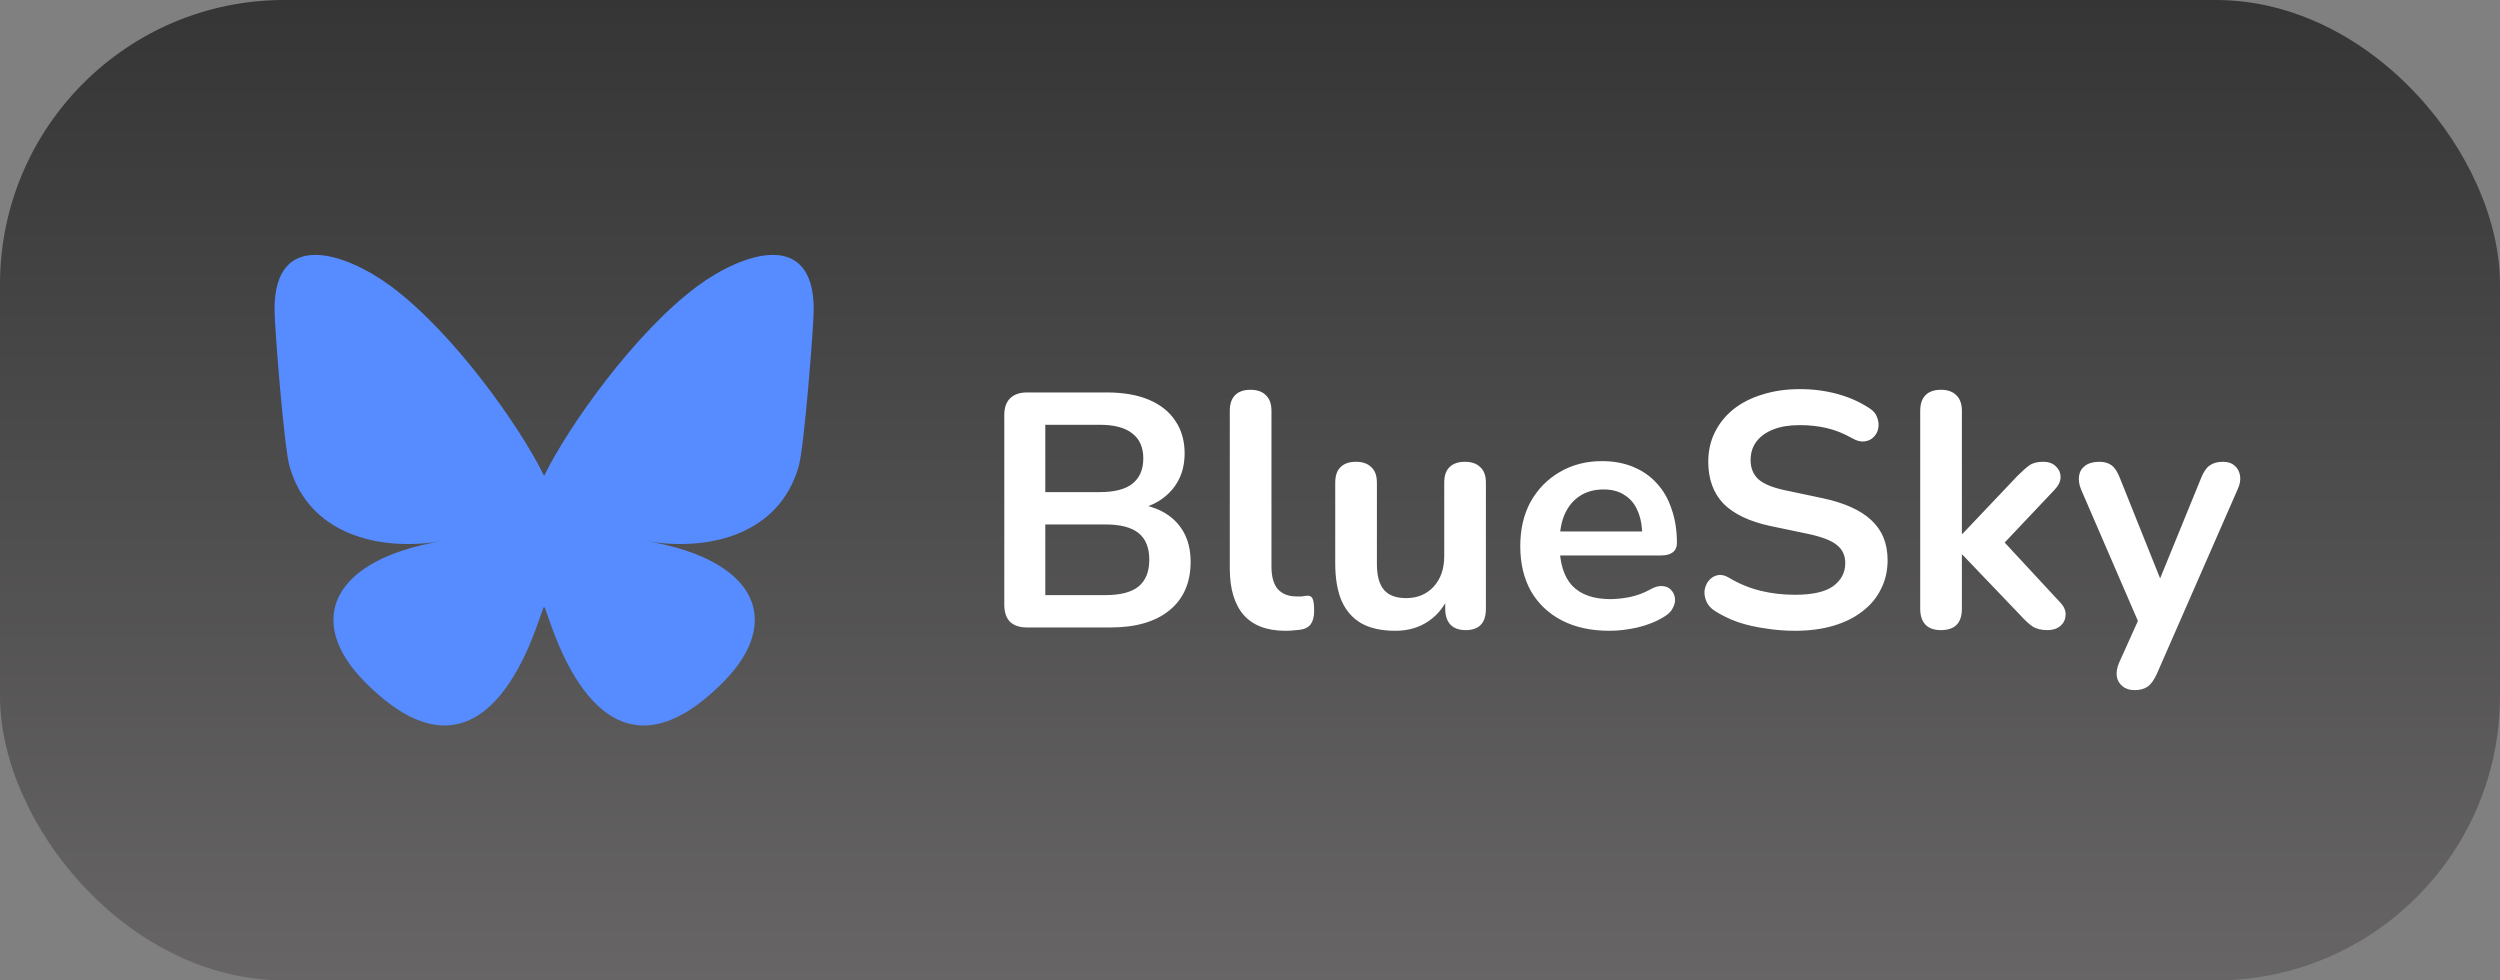 <svg width="255" height="100" viewBox="0 0 255 100" fill="none" xmlns="http://www.w3.org/2000/svg">
<rect x="0" y="0" width="255" height="100" fill="#808080" stroke="none"/>
<rect width="255" height="100" rx="29" fill="url(#paint0_linear_1_858)"/>
<path d="M104.75 64C104.002 64 103.424 63.807 103.016 63.422C102.631 63.014 102.438 62.436 102.438 61.688V42.342C102.438 41.594 102.631 41.027 103.016 40.642C103.424 40.234 104.002 40.03 104.75 40.03H112.91C114.588 40.03 116.016 40.279 117.194 40.778C118.373 41.277 119.268 41.991 119.88 42.92C120.515 43.849 120.832 44.96 120.832 46.252C120.832 47.703 120.413 48.927 119.574 49.924C118.736 50.921 117.591 51.59 116.14 51.93V51.42C117.818 51.669 119.121 52.304 120.05 53.324C120.98 54.344 121.444 55.67 121.444 57.302C121.444 59.433 120.719 61.087 119.268 62.266C117.84 63.422 115.846 64 113.284 64H104.75ZM106.62 60.702H112.74C114.282 60.702 115.415 60.407 116.14 59.818C116.866 59.206 117.228 58.299 117.228 57.098C117.228 55.874 116.866 54.967 116.14 54.378C115.415 53.789 114.282 53.494 112.74 53.494H106.62V60.702ZM106.62 50.196H112.162C113.658 50.196 114.769 49.913 115.494 49.346C116.242 48.757 116.616 47.895 116.616 46.762C116.616 45.629 116.242 44.779 115.494 44.212C114.769 43.623 113.658 43.328 112.162 43.328H106.62V50.196ZM131.117 64.34C129.235 64.34 127.819 63.807 126.867 62.742C125.915 61.654 125.439 60.067 125.439 57.982V41.9C125.439 41.197 125.62 40.665 125.983 40.302C126.345 39.939 126.867 39.758 127.547 39.758C128.227 39.758 128.748 39.939 129.111 40.302C129.496 40.665 129.689 41.197 129.689 41.9V57.778C129.689 58.821 129.904 59.591 130.335 60.09C130.788 60.589 131.423 60.838 132.239 60.838C132.42 60.838 132.59 60.838 132.749 60.838C132.907 60.815 133.066 60.793 133.225 60.77C133.542 60.725 133.757 60.815 133.871 61.042C133.984 61.246 134.041 61.677 134.041 62.334C134.041 62.901 133.927 63.343 133.701 63.66C133.474 63.977 133.1 64.17 132.579 64.238C132.352 64.261 132.114 64.283 131.865 64.306C131.615 64.329 131.366 64.34 131.117 64.34ZM142.314 64.34C140.931 64.34 139.787 64.091 138.88 63.592C137.973 63.071 137.293 62.3 136.84 61.28C136.409 60.26 136.194 58.991 136.194 57.472V49.244C136.194 48.519 136.375 47.986 136.738 47.646C137.101 47.283 137.622 47.102 138.302 47.102C138.982 47.102 139.503 47.283 139.866 47.646C140.251 47.986 140.444 48.519 140.444 49.244V57.54C140.444 58.719 140.682 59.591 141.158 60.158C141.634 60.725 142.393 61.008 143.436 61.008C144.569 61.008 145.499 60.623 146.224 59.852C146.949 59.059 147.312 58.016 147.312 56.724V49.244C147.312 48.519 147.493 47.986 147.856 47.646C148.219 47.283 148.74 47.102 149.42 47.102C150.1 47.102 150.621 47.283 150.984 47.646C151.369 47.986 151.562 48.519 151.562 49.244V62.096C151.562 63.547 150.871 64.272 149.488 64.272C148.831 64.272 148.321 64.091 147.958 63.728C147.595 63.343 147.414 62.799 147.414 62.096V59.512L147.89 60.532C147.414 61.756 146.689 62.697 145.714 63.354C144.762 64.011 143.629 64.34 142.314 64.34ZM164.179 64.34C162.298 64.34 160.677 63.989 159.317 63.286C157.957 62.583 156.903 61.586 156.155 60.294C155.43 59.002 155.067 57.472 155.067 55.704C155.067 53.981 155.419 52.474 156.121 51.182C156.847 49.89 157.833 48.881 159.079 48.156C160.349 47.408 161.788 47.034 163.397 47.034C164.576 47.034 165.63 47.227 166.559 47.612C167.511 47.997 168.316 48.553 168.973 49.278C169.653 50.003 170.163 50.887 170.503 51.93C170.866 52.95 171.047 54.106 171.047 55.398C171.047 55.806 170.9 56.123 170.605 56.35C170.333 56.554 169.937 56.656 169.415 56.656H158.501V54.208H168.055L167.511 54.718C167.511 53.675 167.353 52.803 167.035 52.1C166.741 51.397 166.299 50.865 165.709 50.502C165.143 50.117 164.429 49.924 163.567 49.924C162.615 49.924 161.799 50.151 161.119 50.604C160.462 51.035 159.952 51.658 159.589 52.474C159.249 53.267 159.079 54.219 159.079 55.33V55.568C159.079 57.427 159.51 58.821 160.371 59.75C161.255 60.657 162.547 61.11 164.247 61.11C164.837 61.11 165.494 61.042 166.219 60.906C166.967 60.747 167.67 60.487 168.327 60.124C168.803 59.852 169.223 59.739 169.585 59.784C169.948 59.807 170.231 59.931 170.435 60.158C170.662 60.385 170.798 60.668 170.843 61.008C170.889 61.325 170.821 61.654 170.639 61.994C170.481 62.334 170.197 62.629 169.789 62.878C168.996 63.377 168.078 63.751 167.035 64C166.015 64.227 165.063 64.34 164.179 64.34ZM183.083 64.34C182.086 64.34 181.088 64.261 180.091 64.102C179.094 63.966 178.153 63.751 177.269 63.456C176.385 63.139 175.592 62.753 174.889 62.3C174.481 62.028 174.198 61.699 174.039 61.314C173.88 60.929 173.824 60.555 173.869 60.192C173.937 59.807 174.084 59.478 174.311 59.206C174.56 58.911 174.866 58.73 175.229 58.662C175.592 58.594 175.988 58.696 176.419 58.968C177.416 59.557 178.47 59.988 179.581 60.26C180.692 60.532 181.859 60.668 183.083 60.668C184.874 60.668 186.177 60.373 186.993 59.784C187.809 59.172 188.217 58.39 188.217 57.438C188.217 56.645 187.922 56.021 187.333 55.568C186.766 55.115 185.78 54.741 184.375 54.446L180.635 53.664C178.482 53.211 176.872 52.451 175.807 51.386C174.764 50.298 174.243 48.87 174.243 47.102C174.243 45.991 174.47 44.983 174.923 44.076C175.376 43.169 176.011 42.387 176.827 41.73C177.666 41.073 178.652 40.574 179.785 40.234C180.941 39.871 182.21 39.69 183.593 39.69C184.953 39.69 186.245 39.86 187.469 40.2C188.693 40.54 189.792 41.039 190.767 41.696C191.13 41.945 191.368 42.251 191.481 42.614C191.617 42.977 191.651 43.339 191.583 43.702C191.515 44.042 191.356 44.337 191.107 44.586C190.858 44.835 190.54 44.983 190.155 45.028C189.792 45.073 189.373 44.96 188.897 44.688C188.058 44.212 187.208 43.872 186.347 43.668C185.486 43.464 184.556 43.362 183.559 43.362C182.516 43.362 181.621 43.509 180.873 43.804C180.125 44.099 179.547 44.518 179.139 45.062C178.754 45.583 178.561 46.207 178.561 46.932C178.561 47.748 178.833 48.405 179.377 48.904C179.921 49.38 180.85 49.754 182.165 50.026L185.871 50.808C188.115 51.284 189.781 52.032 190.869 53.052C191.98 54.072 192.535 55.432 192.535 57.132C192.535 58.22 192.308 59.206 191.855 60.09C191.424 60.974 190.79 61.733 189.951 62.368C189.135 63.003 188.149 63.49 186.993 63.83C185.837 64.17 184.534 64.34 183.083 64.34ZM197.97 64.272C197.29 64.272 196.769 64.091 196.406 63.728C196.044 63.343 195.862 62.799 195.862 62.096V41.9C195.862 41.197 196.044 40.665 196.406 40.302C196.769 39.939 197.29 39.758 197.97 39.758C198.65 39.758 199.172 39.939 199.534 40.302C199.92 40.665 200.112 41.197 200.112 41.9V54.446H200.18L205.79 48.53C206.244 48.077 206.64 47.725 206.98 47.476C207.32 47.227 207.785 47.102 208.374 47.102C208.964 47.102 209.406 47.261 209.7 47.578C210.018 47.873 210.176 48.235 210.176 48.666C210.176 49.097 209.972 49.527 209.564 49.958L203.648 56.214V54.446L210.142 61.45C210.55 61.881 210.732 62.323 210.686 62.776C210.664 63.207 210.482 63.569 210.142 63.864C209.802 64.136 209.372 64.272 208.85 64.272C208.216 64.272 207.706 64.147 207.32 63.898C206.958 63.649 206.55 63.275 206.096 62.776L200.18 56.588H200.112V62.096C200.112 63.547 199.398 64.272 197.97 64.272ZM217.709 70.392C217.211 70.392 216.803 70.256 216.485 69.984C216.168 69.735 215.975 69.395 215.907 68.964C215.862 68.533 215.941 68.08 216.145 67.604L218.457 62.47V64.238L212.269 49.924C212.065 49.425 211.997 48.961 212.065 48.53C212.133 48.099 212.337 47.759 212.677 47.51C213.04 47.238 213.527 47.102 214.139 47.102C214.661 47.102 215.08 47.227 215.397 47.476C215.715 47.703 215.998 48.145 216.247 48.802L220.837 60.26H219.817L224.509 48.768C224.759 48.133 225.053 47.703 225.393 47.476C225.733 47.227 226.187 47.102 226.753 47.102C227.252 47.102 227.649 47.238 227.943 47.51C228.238 47.759 228.419 48.099 228.487 48.53C228.555 48.938 228.476 49.391 228.249 49.89L219.987 68.76C219.693 69.395 219.375 69.825 219.035 70.052C218.695 70.279 218.253 70.392 217.709 70.392Z" fill="white"/>
<path d="M39.922 29.231C46.228 33.923 53.01 43.437 55.5 48.542C57.99 43.437 64.772 33.923 71.078 29.231C75.628 25.845 83 23.226 83 31.561C83 33.226 82.037 45.547 81.472 47.547C79.509 54.501 72.355 56.275 65.991 55.201C77.115 57.078 79.944 63.293 73.833 69.508C62.227 81.313 57.152 66.547 55.852 62.763C55.613 62.069 55.502 61.745 55.5 62.021C55.498 61.745 55.387 62.069 55.148 62.763C53.848 66.547 48.773 81.313 37.167 69.508C31.056 63.293 33.885 57.078 45.009 55.201C38.645 56.275 31.491 54.501 29.528 47.547C28.963 45.547 28 33.226 28 31.561C28 23.226 35.372 25.845 39.922 29.231Z" fill="#568CFF"/>
<defs>
<linearGradient id="paint0_linear_1_858" x1="127.5" y1="0" x2="127.5" y2="100" gradientUnits="userSpaceOnUse">
<stop stop-color="#353535"/>
<stop offset="1" stop-color="#676565"/>
</linearGradient>
</defs>
</svg>
